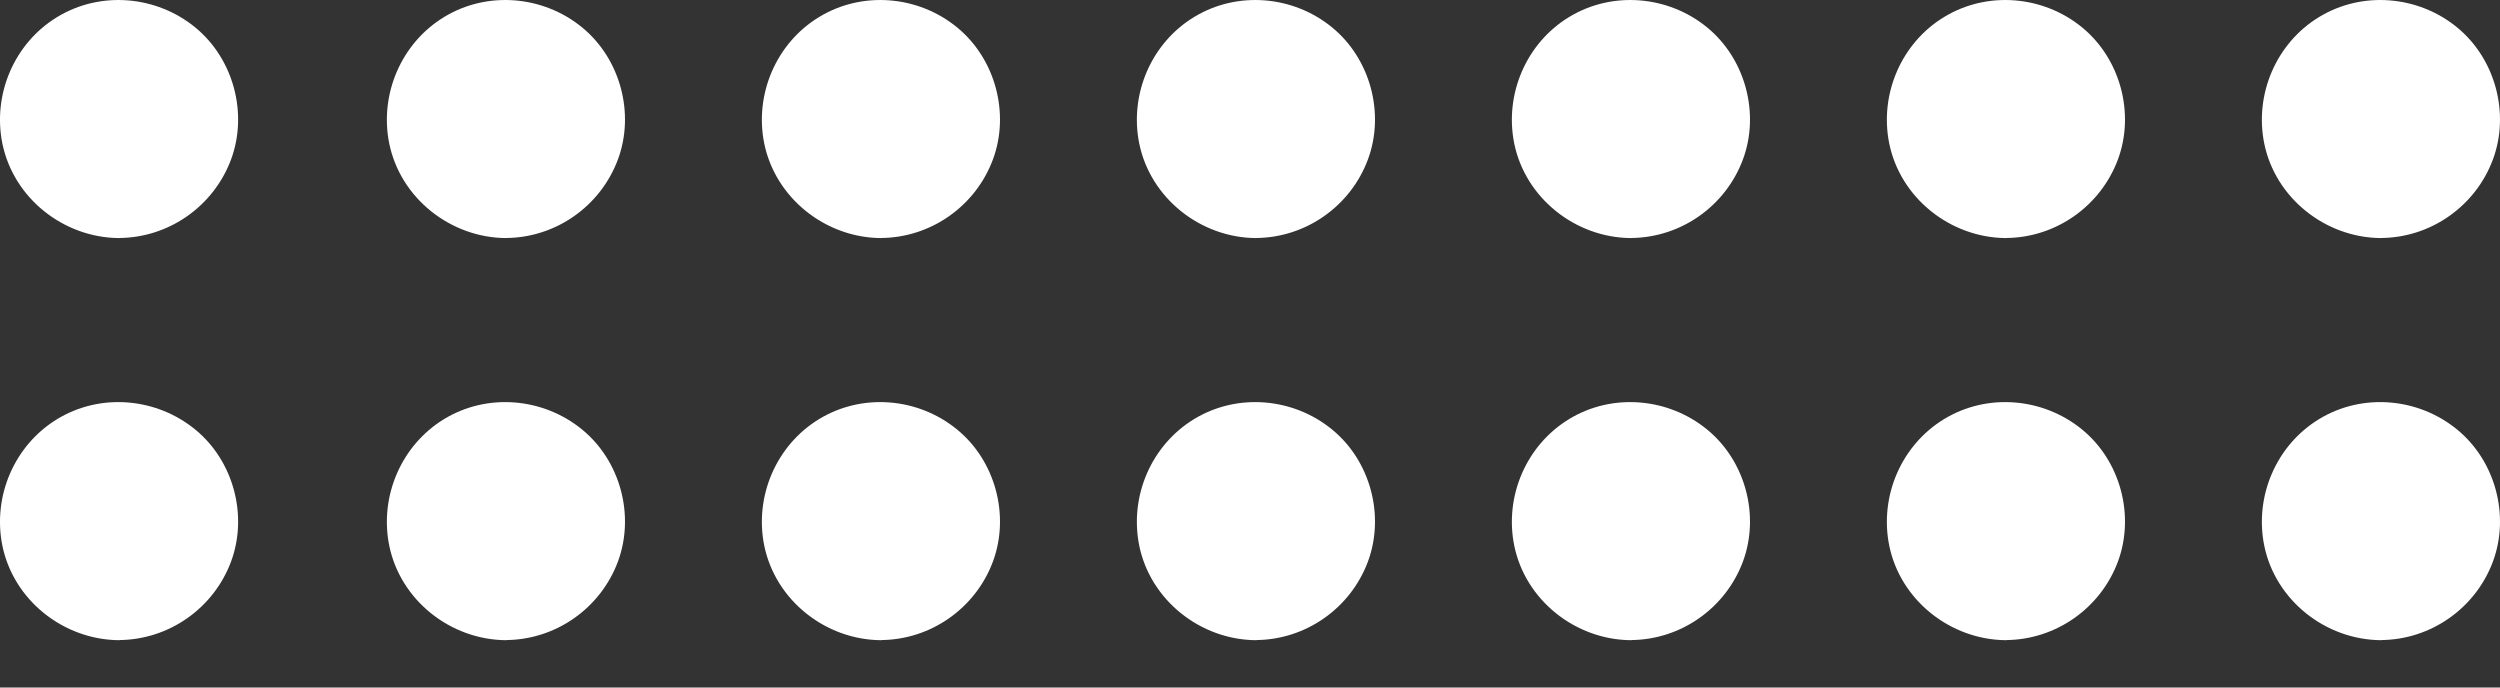 <svg width="40" height="11" viewBox="0 0 40 11" fill="none" xmlns="http://www.w3.org/2000/svg">
<rect x="0" y="0" width="40" height="11" fill="#333333" stroke="none"/>
<path d="M18.354 1.901C18.354 2.862 19.133 3.641 20.094 3.641C21.055 3.641 21.834 2.862 21.834 1.901C21.834 0.94 21.055 0.162 20.094 0.162C19.133 0.162 18.354 0.94 18.354 1.901Z" fill="white"/>
<path d="M20.094 3.474C19.444 3.469 18.837 3.059 18.617 2.441C18.393 1.814 18.587 1.114 19.096 0.686C19.603 0.262 20.353 0.217 20.913 0.559C21.466 0.895 21.767 1.565 21.638 2.202C21.489 2.935 20.841 3.469 20.094 3.474C19.878 3.475 19.878 3.809 20.094 3.808C20.893 3.803 21.608 3.3 21.887 2.551C22.161 1.811 21.924 0.937 21.312 0.437C20.691 -0.071 19.798 -0.149 19.106 0.272C18.419 0.689 18.07 1.507 18.227 2.292C18.404 3.169 19.207 3.803 20.094 3.809C20.309 3.809 20.309 3.475 20.094 3.474Z" fill="white"/>
<path d="M12.354 1.901C12.354 2.862 13.133 3.641 14.094 3.641C15.055 3.641 15.834 2.862 15.834 1.901C15.834 0.94 15.055 0.162 14.094 0.162C13.133 0.162 12.354 0.94 12.354 1.901Z" fill="white"/>
<path d="M14.094 3.474C13.444 3.469 12.837 3.059 12.617 2.441C12.393 1.814 12.587 1.114 13.096 0.686C13.603 0.262 14.353 0.217 14.913 0.559C15.466 0.895 15.767 1.565 15.638 2.202C15.489 2.935 14.841 3.469 14.094 3.474C13.878 3.475 13.878 3.809 14.094 3.808C14.893 3.803 15.608 3.3 15.887 2.551C16.161 1.811 15.924 0.937 15.312 0.437C14.691 -0.071 13.798 -0.149 13.106 0.272C12.419 0.689 12.07 1.507 12.227 2.292C12.405 3.169 13.207 3.803 14.094 3.809C14.309 3.809 14.309 3.475 14.094 3.474Z" fill="white"/>
<path d="M6.355 1.901C6.355 2.862 7.133 3.641 8.094 3.641C9.055 3.641 9.834 2.862 9.834 1.901C9.834 0.94 9.055 0.162 8.094 0.162C7.133 0.162 6.355 0.94 6.355 1.901Z" fill="white"/>
<path d="M8.094 3.474C7.444 3.469 6.837 3.059 6.617 2.441C6.393 1.814 6.587 1.114 7.096 0.686C7.603 0.262 8.353 0.217 8.913 0.559C9.466 0.895 9.767 1.565 9.638 2.202C9.489 2.935 8.841 3.469 8.094 3.474C7.878 3.475 7.878 3.809 8.094 3.808C8.893 3.803 9.608 3.3 9.887 2.551C10.161 1.811 9.924 0.937 9.312 0.437C8.691 -0.071 7.798 -0.149 7.106 0.272C6.42 0.689 6.07 1.507 6.227 2.292C6.404 3.169 7.207 3.803 8.094 3.809C8.31 3.809 8.31 3.475 8.094 3.474Z" fill="white"/>
<path d="M18.354 8.335C18.354 9.296 19.133 10.074 20.094 10.074C21.055 10.074 21.834 9.296 21.834 8.335C21.834 7.374 21.055 6.595 20.094 6.595C19.133 6.595 18.354 7.374 18.354 8.335Z" fill="white"/>
<path d="M20.094 9.907C19.444 9.902 18.837 9.493 18.617 8.874C18.393 8.248 18.587 7.548 19.096 7.12C19.603 6.695 20.353 6.65 20.913 6.993C21.466 7.329 21.767 7.999 21.638 8.635C21.489 9.369 20.841 9.902 20.094 9.907C19.878 9.909 19.878 10.243 20.094 10.241C20.893 10.236 21.608 9.733 21.887 8.985C22.161 8.244 21.924 7.37 21.312 6.871C20.691 6.363 19.798 6.284 19.106 6.705C18.419 7.123 18.07 7.94 18.227 8.726C18.404 9.603 19.207 10.236 20.094 10.243C20.309 10.243 20.309 9.909 20.094 9.907Z" fill="white"/>
<path d="M12.354 8.335C12.354 9.296 13.133 10.074 14.094 10.074C15.055 10.074 15.834 9.296 15.834 8.335C15.834 7.374 15.055 6.595 14.094 6.595C13.133 6.595 12.354 7.374 12.354 8.335Z" fill="white"/>
<path d="M14.094 9.907C13.444 9.902 12.837 9.493 12.617 8.874C12.393 8.248 12.587 7.548 13.096 7.12C13.603 6.695 14.353 6.65 14.913 6.993C15.466 7.329 15.767 7.999 15.638 8.635C15.489 9.369 14.841 9.902 14.094 9.907C13.878 9.909 13.878 10.243 14.094 10.241C14.893 10.236 15.608 9.733 15.887 8.985C16.161 8.244 15.924 7.37 15.312 6.871C14.691 6.363 13.798 6.284 13.106 6.705C12.419 7.123 12.07 7.94 12.227 8.726C12.405 9.603 13.207 10.236 14.094 10.243C14.309 10.243 14.309 9.909 14.094 9.907Z" fill="white"/>
<path d="M6.355 8.335C6.355 9.296 7.133 10.074 8.094 10.074C9.055 10.074 9.834 9.296 9.834 8.335C9.834 7.374 9.055 6.595 8.094 6.595C7.133 6.595 6.355 7.374 6.355 8.335Z" fill="white"/>
<path d="M8.094 9.907C7.444 9.902 6.837 9.493 6.617 8.874C6.393 8.248 6.587 7.548 7.096 7.12C7.603 6.695 8.353 6.65 8.913 6.993C9.466 7.329 9.767 7.999 9.638 8.635C9.489 9.369 8.841 9.902 8.094 9.907C7.878 9.909 7.878 10.243 8.094 10.241C8.893 10.236 9.608 9.733 9.887 8.985C10.161 8.244 9.924 7.37 9.312 6.871C8.691 6.363 7.798 6.284 7.106 6.705C6.42 7.123 6.07 7.94 6.227 8.726C6.404 9.603 7.207 10.236 8.094 10.243C8.31 10.243 8.31 9.909 8.094 9.907Z" fill="white"/>
<path d="M0.164 1.901C0.164 2.862 0.943 3.641 1.904 3.641C2.865 3.641 3.644 2.862 3.644 1.901C3.644 0.94 2.865 0.162 1.904 0.162C0.943 0.162 0.164 0.94 0.164 1.901Z" fill="white"/>
<path d="M1.904 3.474C1.254 3.469 0.647 3.059 0.427 2.441C0.203 1.814 0.396 1.114 0.906 0.686C1.412 0.262 2.163 0.217 2.723 0.559C3.276 0.895 3.577 1.565 3.448 2.202C3.299 2.935 2.651 3.469 1.904 3.474C1.688 3.475 1.688 3.809 1.904 3.808C2.703 3.803 3.418 3.3 3.697 2.551C3.971 1.811 3.734 0.937 3.122 0.437C2.5 -0.071 1.608 -0.149 0.916 0.272C0.229 0.689 -0.12 1.507 0.037 2.292C0.214 3.169 1.016 3.803 1.904 3.809C2.119 3.809 2.119 3.475 1.904 3.474Z" fill="white"/>
<path d="M0.164 8.335C0.164 9.296 0.943 10.074 1.904 10.074C2.865 10.074 3.644 9.296 3.644 8.335C3.644 7.374 2.865 6.595 1.904 6.595C0.943 6.595 0.164 7.374 0.164 8.335Z" fill="white"/>
<path d="M1.904 9.907C1.254 9.902 0.647 9.493 0.427 8.874C0.203 8.248 0.396 7.548 0.906 7.12C1.412 6.695 2.163 6.65 2.723 6.993C3.276 7.329 3.577 7.999 3.448 8.635C3.299 9.369 2.651 9.902 1.904 9.907C1.688 9.909 1.688 10.243 1.904 10.241C2.703 10.236 3.418 9.733 3.697 8.985C3.971 8.244 3.734 7.37 3.122 6.871C2.5 6.363 1.608 6.284 0.916 6.705C0.229 7.123 -0.12 7.94 0.037 8.726C0.214 9.603 1.016 10.236 1.904 10.243C2.119 10.243 2.119 9.909 1.904 9.907Z" fill="white"/>
<path d="M36.354 1.901C36.354 2.862 37.133 3.641 38.094 3.641C39.055 3.641 39.834 2.862 39.834 1.901C39.834 0.94 39.055 0.162 38.094 0.162C37.133 0.162 36.354 0.94 36.354 1.901Z" fill="white"/>
<path d="M38.094 3.474C37.444 3.469 36.837 3.059 36.617 2.441C36.393 1.814 36.587 1.114 37.096 0.686C37.603 0.262 38.353 0.217 38.913 0.559C39.466 0.895 39.767 1.565 39.638 2.202C39.489 2.935 38.841 3.469 38.094 3.474C37.878 3.475 37.878 3.809 38.094 3.808C38.893 3.803 39.608 3.3 39.887 2.551C40.161 1.811 39.924 0.937 39.312 0.437C38.691 -0.071 37.798 -0.149 37.106 0.272C36.419 0.689 36.07 1.507 36.227 2.292C36.404 3.169 37.207 3.803 38.094 3.809C38.309 3.809 38.309 3.475 38.094 3.474Z" fill="white"/>
<path d="M30.354 1.901C30.354 2.862 31.133 3.641 32.094 3.641C33.055 3.641 33.834 2.862 33.834 1.901C33.834 0.94 33.055 0.162 32.094 0.162C31.133 0.162 30.354 0.94 30.354 1.901Z" fill="white"/>
<path d="M32.094 3.474C31.444 3.469 30.837 3.059 30.617 2.441C30.393 1.814 30.587 1.114 31.096 0.686C31.603 0.262 32.353 0.217 32.913 0.559C33.466 0.895 33.767 1.565 33.638 2.202C33.489 2.935 32.841 3.469 32.094 3.474C31.878 3.475 31.878 3.809 32.094 3.808C32.893 3.803 33.608 3.3 33.887 2.551C34.161 1.811 33.924 0.937 33.312 0.437C32.691 -0.071 31.798 -0.149 31.106 0.272C30.419 0.689 30.07 1.507 30.227 2.292C30.404 3.169 31.207 3.803 32.094 3.809C32.309 3.809 32.309 3.475 32.094 3.474Z" fill="white"/>
<path d="M24.354 1.901C24.354 2.862 25.133 3.641 26.094 3.641C27.055 3.641 27.834 2.862 27.834 1.901C27.834 0.94 27.055 0.162 26.094 0.162C25.133 0.162 24.354 0.94 24.354 1.901Z" fill="white"/>
<path d="M26.094 3.474C25.444 3.469 24.837 3.059 24.617 2.441C24.393 1.814 24.587 1.114 25.096 0.686C25.603 0.262 26.353 0.217 26.913 0.559C27.466 0.895 27.767 1.565 27.638 2.202C27.489 2.935 26.841 3.469 26.094 3.474C25.878 3.475 25.878 3.809 26.094 3.808C26.893 3.803 27.608 3.3 27.887 2.551C28.161 1.811 27.924 0.937 27.312 0.437C26.691 -0.071 25.798 -0.149 25.106 0.272C24.419 0.689 24.07 1.507 24.227 2.292C24.404 3.169 25.207 3.803 26.094 3.809C26.309 3.809 26.309 3.475 26.094 3.474Z" fill="white"/>
<path d="M36.354 8.335C36.354 9.296 37.133 10.074 38.094 10.074C39.055 10.074 39.834 9.296 39.834 8.335C39.834 7.374 39.055 6.595 38.094 6.595C37.133 6.595 36.354 7.374 36.354 8.335Z" fill="white"/>
<path d="M38.094 9.907C37.444 9.902 36.837 9.493 36.617 8.874C36.393 8.248 36.587 7.548 37.096 7.12C37.603 6.695 38.353 6.65 38.913 6.993C39.466 7.329 39.767 7.999 39.638 8.635C39.489 9.369 38.841 9.902 38.094 9.907C37.878 9.909 37.878 10.243 38.094 10.241C38.893 10.236 39.608 9.733 39.887 8.985C40.161 8.244 39.924 7.37 39.312 6.871C38.691 6.363 37.798 6.284 37.106 6.705C36.419 7.123 36.07 7.94 36.227 8.726C36.404 9.603 37.207 10.236 38.094 10.243C38.309 10.243 38.309 9.909 38.094 9.907Z" fill="white"/>
<path d="M30.354 8.335C30.354 9.296 31.133 10.074 32.094 10.074C33.055 10.074 33.834 9.296 33.834 8.335C33.834 7.374 33.055 6.595 32.094 6.595C31.133 6.595 30.354 7.374 30.354 8.335Z" fill="white"/>
<path d="M32.094 9.907C31.444 9.902 30.837 9.493 30.617 8.874C30.393 8.248 30.587 7.548 31.096 7.12C31.603 6.695 32.353 6.65 32.913 6.993C33.466 7.329 33.767 7.999 33.638 8.635C33.489 9.369 32.841 9.902 32.094 9.907C31.878 9.909 31.878 10.243 32.094 10.241C32.893 10.236 33.608 9.733 33.887 8.985C34.161 8.244 33.924 7.37 33.312 6.871C32.691 6.363 31.798 6.284 31.106 6.705C30.419 7.123 30.07 7.94 30.227 8.726C30.404 9.603 31.207 10.236 32.094 10.243C32.309 10.243 32.309 9.909 32.094 9.907Z" fill="white"/>
<path d="M24.354 8.335C24.354 9.296 25.133 10.074 26.094 10.074C27.055 10.074 27.834 9.296 27.834 8.335C27.834 7.374 27.055 6.595 26.094 6.595C25.133 6.595 24.354 7.374 24.354 8.335Z" fill="white"/>
<path d="M26.094 9.907C25.444 9.902 24.837 9.493 24.617 8.874C24.393 8.248 24.587 7.548 25.096 7.12C25.603 6.695 26.353 6.65 26.913 6.993C27.466 7.329 27.767 7.999 27.638 8.635C27.489 9.369 26.841 9.902 26.094 9.907C25.878 9.909 25.878 10.243 26.094 10.241C26.893 10.236 27.608 9.733 27.887 8.985C28.161 8.244 27.924 7.37 27.312 6.871C26.691 6.363 25.798 6.284 25.106 6.705C24.419 7.123 24.07 7.94 24.227 8.726C24.404 9.603 25.207 10.236 26.094 10.243C26.309 10.243 26.309 9.909 26.094 9.907Z" fill="white"/>
</svg>
